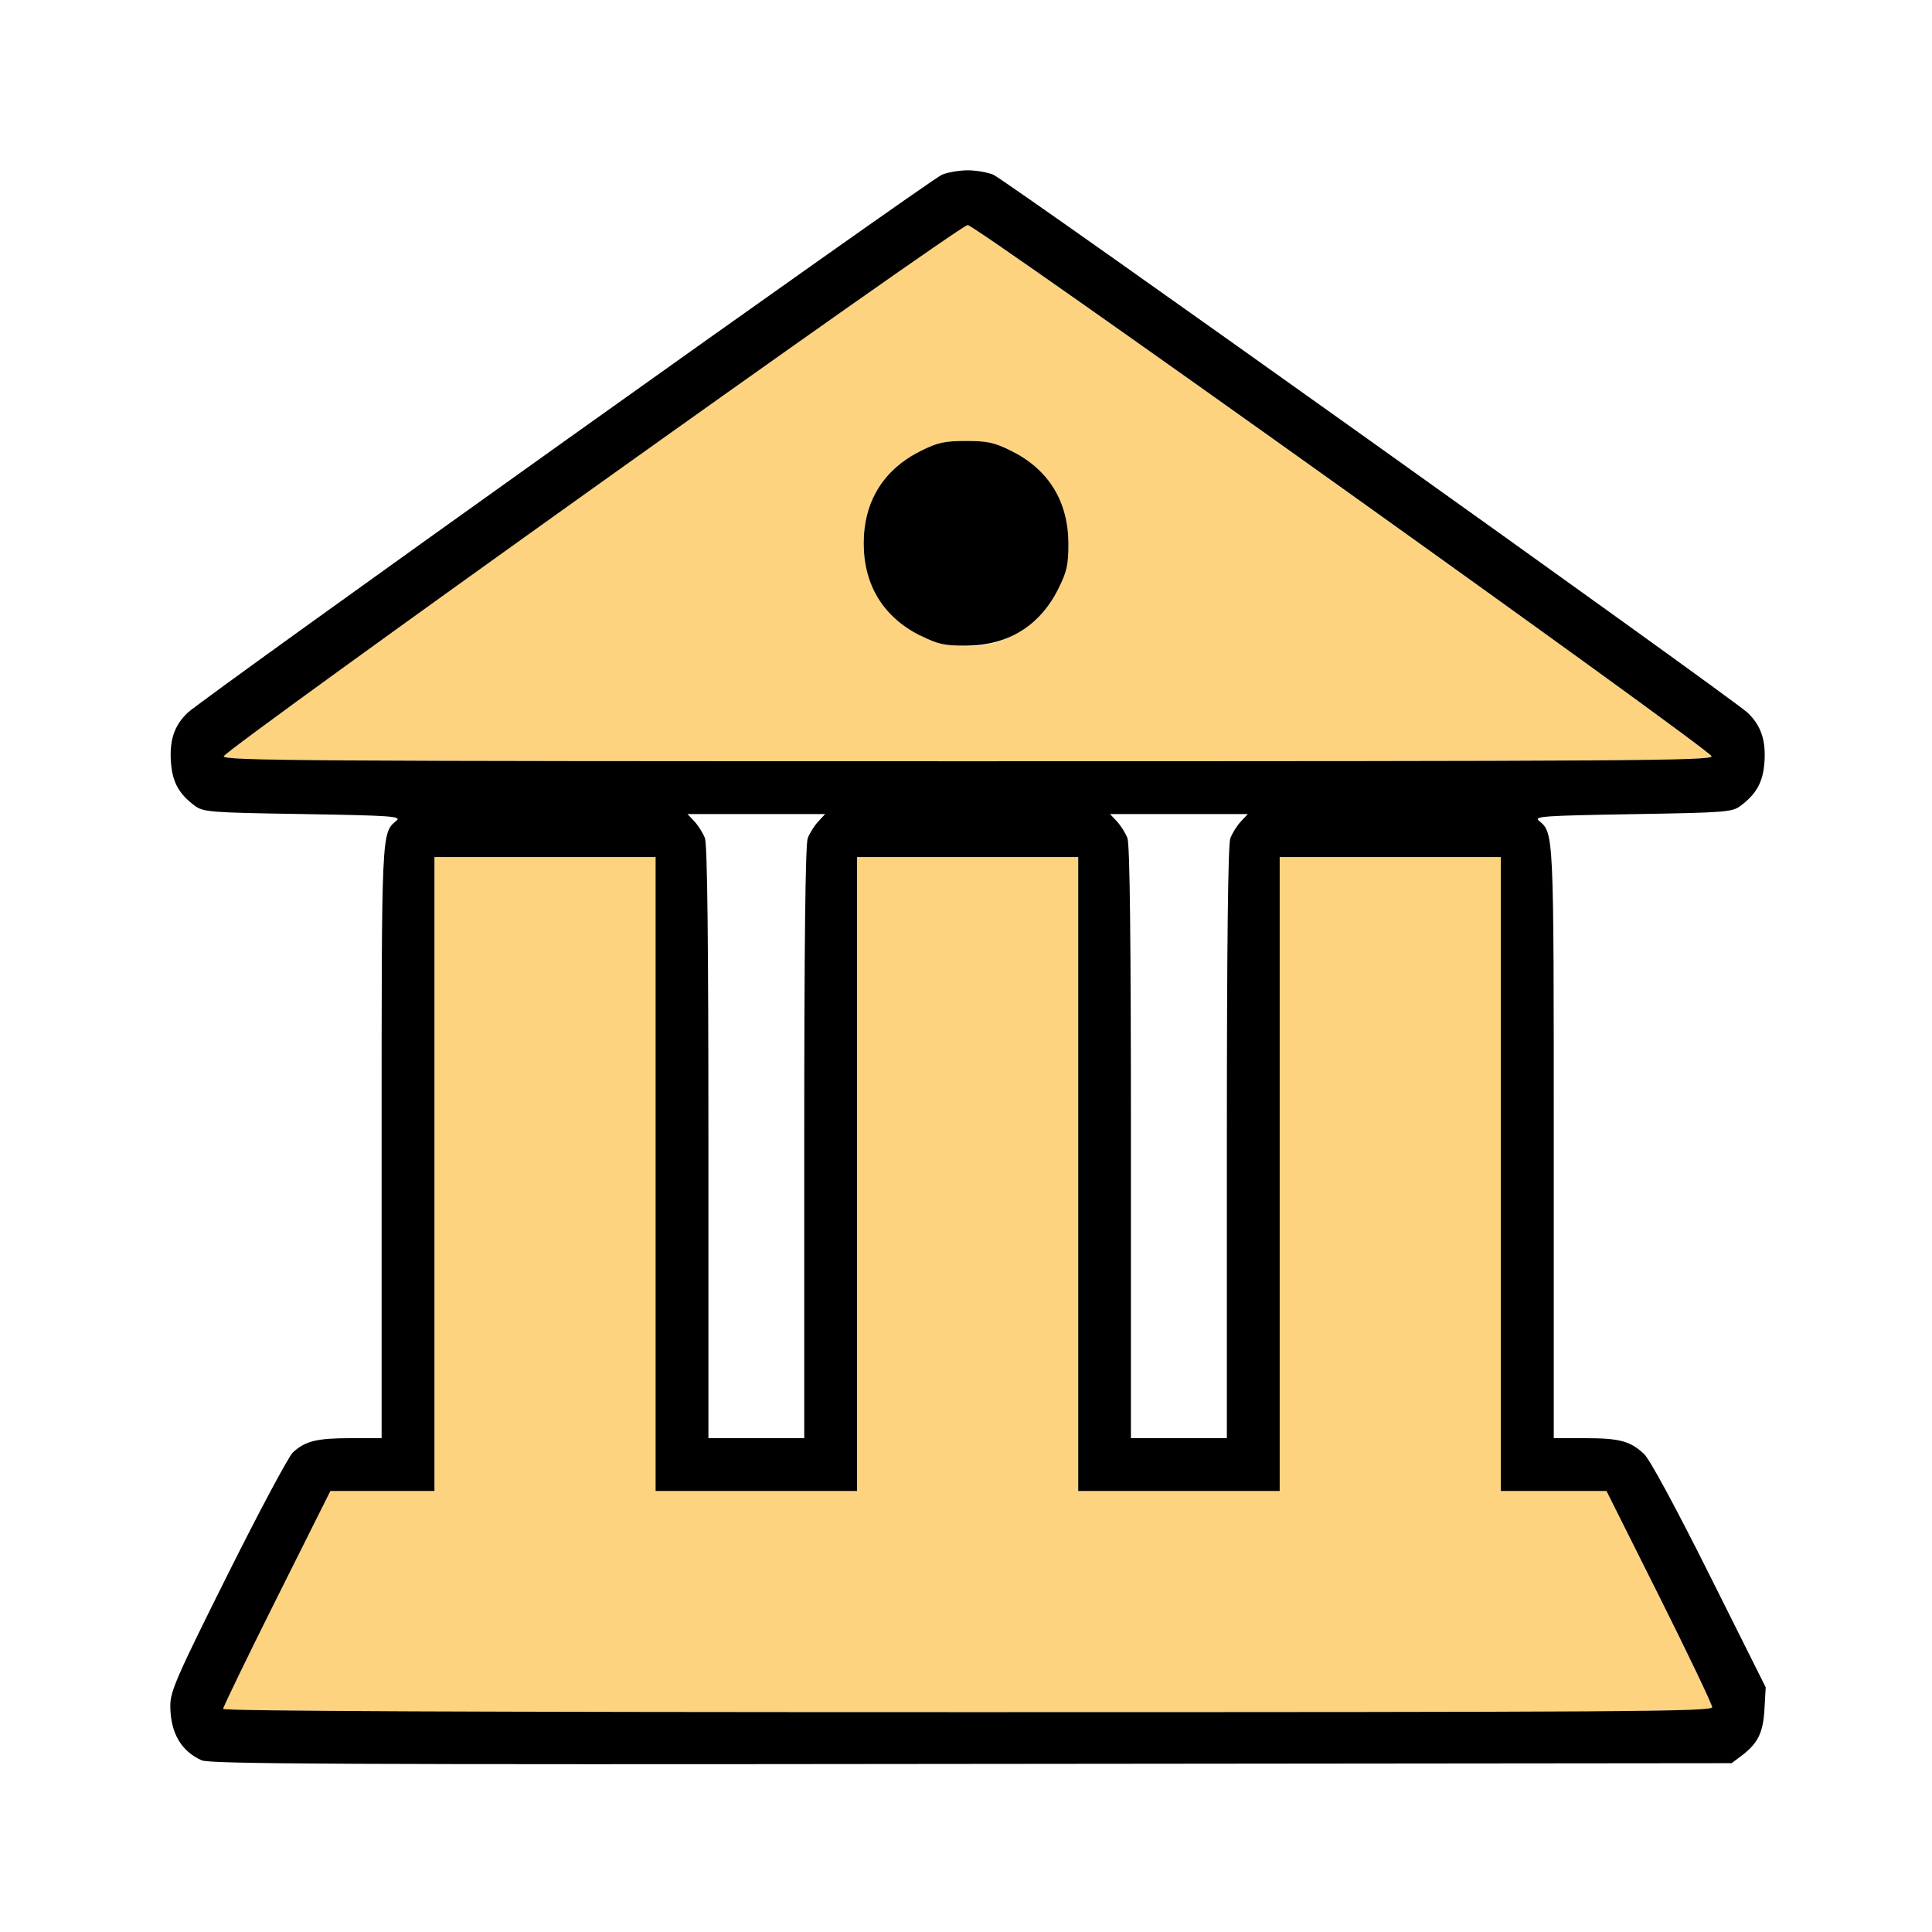 <?xml version="1.0" encoding="UTF-8" standalone="no"?>
<!-- Created with Inkscape (http://www.inkscape.org/) -->

<svg
   version="1.1"
   id="svg2"
   width="1600"
   height="1600"
   viewBox="0 0 1600 1600"
   sodipodi:docname="library.svg"
   inkscape:version="1.2.2 (732a01da63, 2022-12-09)"
   xmlns:inkscape="http://www.inkscape.org/namespaces/inkscape"
   xmlns:sodipodi="http://sodipodi.sourceforge.net/DTD/sodipodi-0.dtd"
   xmlns="http://www.w3.org/2000/svg"
   xmlns:svg="http://www.w3.org/2000/svg"
   xmlns:rdf="http://www.w3.org/1999/02/22-rdf-syntax-ns#"
   xmlns:cc="http://creativecommons.org/ns#"
   xmlns:dc="http://purl.org/dc/elements/1.1/">
  <defs
     id="defs6" />
  <sodipodi:namedview
     pagecolor="#808080"
     bordercolor="#666666"
     borderopacity="1"
     objecttolerance="10"
     gridtolerance="10"
     guidetolerance="10"
     inkscape:pageopacity="0"
     inkscape:pageshadow="2"
     inkscape:window-width="1993"
     inkscape:window-height="1009"
     id="namedview4"
     showgrid="false"
     inkscape:zoom="0.5"
     inkscape:cx="739"
     inkscape:cy="648"
     inkscape:window-x="-8"
     inkscape:window-y="-8"
     inkscape:window-maximized="1"
     inkscape:current-layer="LIBRARY"
     inkscape:showpageshadow="0"
     inkscape:pagecheckerboard="true"
     inkscape:deskcolor="#d1d1d1" />
  <g
     id="LIBRARY"
     transform="matrix(87.5,0,0,87.5,100,100)"
     style="stroke-width:0.011">
    <path
       style="fill:none;stroke-width:0"
       d="M 0,8 V 0 h 8 8 v 8 8 H 8 0 Z m 15.332,7.482 c 0.162,-0.121 0.212,-0.22 0.225,-0.444 l 0.012,-0.21 -0.531,-1.062 c -0.32,-0.64 -0.566,-1.096 -0.62,-1.146 C 14.286,12.496 14.185,12.469 13.857,12.469 H 13.562 V 9.671 C 13.562,6.714 13.564,6.743 13.422,6.625 13.371,6.583 13.464,6.576 14.305,6.562 15.193,6.548 15.25,6.543 15.332,6.482 15.479,6.372 15.541,6.263 15.556,6.083 15.573,5.868 15.526,5.725 15.398,5.603 15.251,5.463 8.378,0.561 8.259,0.511 c -0.129,-0.054 -0.358,-0.054 -0.486,0 C 7.653,0.561 0.78,5.463 0.633,5.603 0.505,5.725 0.458,5.868 0.476,6.083 0.491,6.263 0.552,6.372 0.699,6.482 0.781,6.543 0.838,6.548 1.726,6.562 2.567,6.576 2.66,6.583 2.609,6.625 2.467,6.743 2.469,6.714 2.469,9.671 V 12.469 H 2.174 c -0.317,0 -0.429,0.028 -0.545,0.135 -0.041,0.038 -0.318,0.558 -0.617,1.156 -0.481,0.963 -0.543,1.105 -0.543,1.24 0,0.179 0.04,0.3 0.135,0.403 0.154,0.167 -0.293,0.158 7.449,0.151 l 7.193,-0.007 z M 5.562,9.674 C 5.562,7.77 5.552,6.851 5.529,6.791 5.511,6.743 5.466,6.671 5.43,6.633 L 5.364,6.562 H 6.016 6.667 L 6.601,6.633 C 6.565,6.671 6.52,6.743 6.502,6.791 6.479,6.851 6.469,7.77 6.469,9.674 V 12.469 H 6.016 5.562 Z m 4,0 C 9.562,7.77 9.552,6.851 9.529,6.791 9.511,6.743 9.466,6.671 9.43,6.633 L 9.364,6.562 h 0.652 0.652 l -0.066,0.07 c -0.036,0.039 -0.081,0.11 -0.099,0.158 -0.023,0.06 -0.033,0.979 -0.033,2.883 V 12.469 H 10.016 9.562 Z"
       id="path823"
       inkscape:connector-curvature="0" />
    <path
       style="fill:#fed37f;stroke-width:0"
       d="m 0.969,15.031 c 0,-0.017 0.228,-0.488 0.508,-1.047 L 1.984,12.969 H 2.476 2.969 v -3 -3 H 4.016 5.062 v 3 3 H 6.016 6.969 v -3 -3 H 8.016 9.062 v 3 3 h 0.953 0.953 v -3 -3 h 1.047 1.047 v 3 3 h 0.5 0.5 l 0.5,1 c 0.275,0.55 0.5,1.021 0.5,1.047 0,0.042 -0.791,0.047 -7.047,0.047 -4.658,0 -7.047,-0.011 -7.047,-0.031 z M 0.974,6.015 c 0.014,-0.065 6.964,-5.028 7.041,-5.028 0.077,0 7.027,4.963 7.041,5.028 0.009,0.042 -0.775,0.047 -7.041,0.047 -6.267,0 -7.05,-0.005 -7.041,-0.047 z M 8.393,4.894 C 8.619,4.789 8.764,4.649 8.874,4.431 8.955,4.268 8.969,4.205 8.968,4.003 8.968,3.604 8.783,3.303 8.431,3.126 8.268,3.045 8.205,3.031 8,3.031 7.795,3.031 7.732,3.045 7.569,3.126 7.218,3.302 7.032,3.604 7.032,4 c 0,0.396 0.186,0.698 0.538,0.874 0.252,0.126 0.579,0.134 0.823,0.021 z"
       id="path821"
       inkscape:connector-curvature="0" />
    <path
       style="fill:#000000;stroke-width:0"
       d="M 0.766,15.518 C 0.57,15.431 0.469,15.255 0.469,15 c 0,-0.135 0.062,-0.277 0.543,-1.24 C 1.311,13.161 1.589,12.641 1.629,12.604 1.745,12.496 1.857,12.469 2.174,12.469 H 2.469 V 9.671 C 2.469,6.714 2.467,6.743 2.609,6.625 2.66,6.583 2.567,6.576 1.726,6.562 0.838,6.548 0.781,6.543 0.699,6.482 0.552,6.372 0.491,6.263 0.476,6.083 0.458,5.868 0.505,5.725 0.633,5.603 0.78,5.463 7.653,0.561 7.772,0.511 7.828,0.488 7.937,0.469 8.016,0.469 c 0.078,0 0.188,0.019 0.243,0.042 0.119,0.05 6.992,4.952 7.139,5.092 0.128,0.122 0.176,0.266 0.158,0.48 -0.015,0.18 -0.076,0.289 -0.224,0.4 -0.081,0.061 -0.139,0.065 -1.026,0.08 -0.841,0.014 -0.934,0.021 -0.884,0.062 0.142,0.118 0.141,0.089 0.141,3.046 V 12.469 h 0.295 c 0.328,0 0.429,0.027 0.56,0.15 0.054,0.051 0.3,0.506 0.62,1.146 l 0.531,1.062 -0.012,0.21 c -0.013,0.224 -0.063,0.323 -0.225,0.444 l -0.086,0.064 -7.193,0.007 C 2.106,15.559 0.843,15.553 0.766,15.518 Z M 15.062,15.015 c 0,-0.026 -0.225,-0.497 -0.5,-1.047 L 14.062,12.969 H 13.562 13.062 v -3 -3 H 12.016 10.969 v 3 3 H 10.016 9.062 v -3 -3 H 8.016 6.969 v 3 3 H 6.016 5.062 v -3 -3 H 4.016 2.969 v 3 3 H 2.476 1.984 L 1.476,13.985 C 1.197,14.543 0.969,15.014 0.969,15.031 c 0,0.021 2.389,0.031 7.047,0.031 6.256,0 7.047,-0.005 7.047,-0.047 z M 6.469,9.674 c 0,-1.904 0.011,-2.823 0.033,-2.883 C 6.52,6.743 6.565,6.671 6.601,6.633 L 6.667,6.562 H 6.016 5.364 l 0.066,0.07 c 0.036,0.039 0.081,0.11 0.099,0.158 0.023,0.06 0.033,0.979 0.033,2.883 V 12.469 H 6.016 6.469 Z m 4,0 c 0,-1.904 0.011,-2.823 0.033,-2.883 0.018,-0.048 0.063,-0.12 0.099,-0.158 L 10.667,6.562 h -0.652 -0.652 l 0.066,0.07 c 0.036,0.039 0.081,0.11 0.099,0.158 0.023,0.06 0.033,0.979 0.033,2.883 V 12.469 H 10.016 10.469 Z M 15.057,6.015 C 15.043,5.95 8.093,0.987 8.016,0.987 c -0.077,0 -7.027,4.963 -7.041,5.028 -0.009,0.042 0.775,0.047 7.041,0.047 6.267,0 7.05,-0.005 7.041,-0.047 z M 7.569,4.874 C 7.218,4.698 7.032,4.396 7.032,4 c 0,-0.396 0.186,-0.698 0.538,-0.874 C 7.732,3.045 7.795,3.031 8,3.031 c 0.205,0 0.268,0.014 0.431,0.095 0.352,0.176 0.537,0.478 0.538,0.876 2.5e-4,0.202 -0.014,0.265 -0.095,0.428 -0.176,0.352 -0.478,0.537 -0.876,0.538 -0.202,2.5e-4 -0.265,-0.014 -0.428,-0.095 z"
       id="path819"
       inkscape:connector-curvature="0" />
  </g>
</svg>
